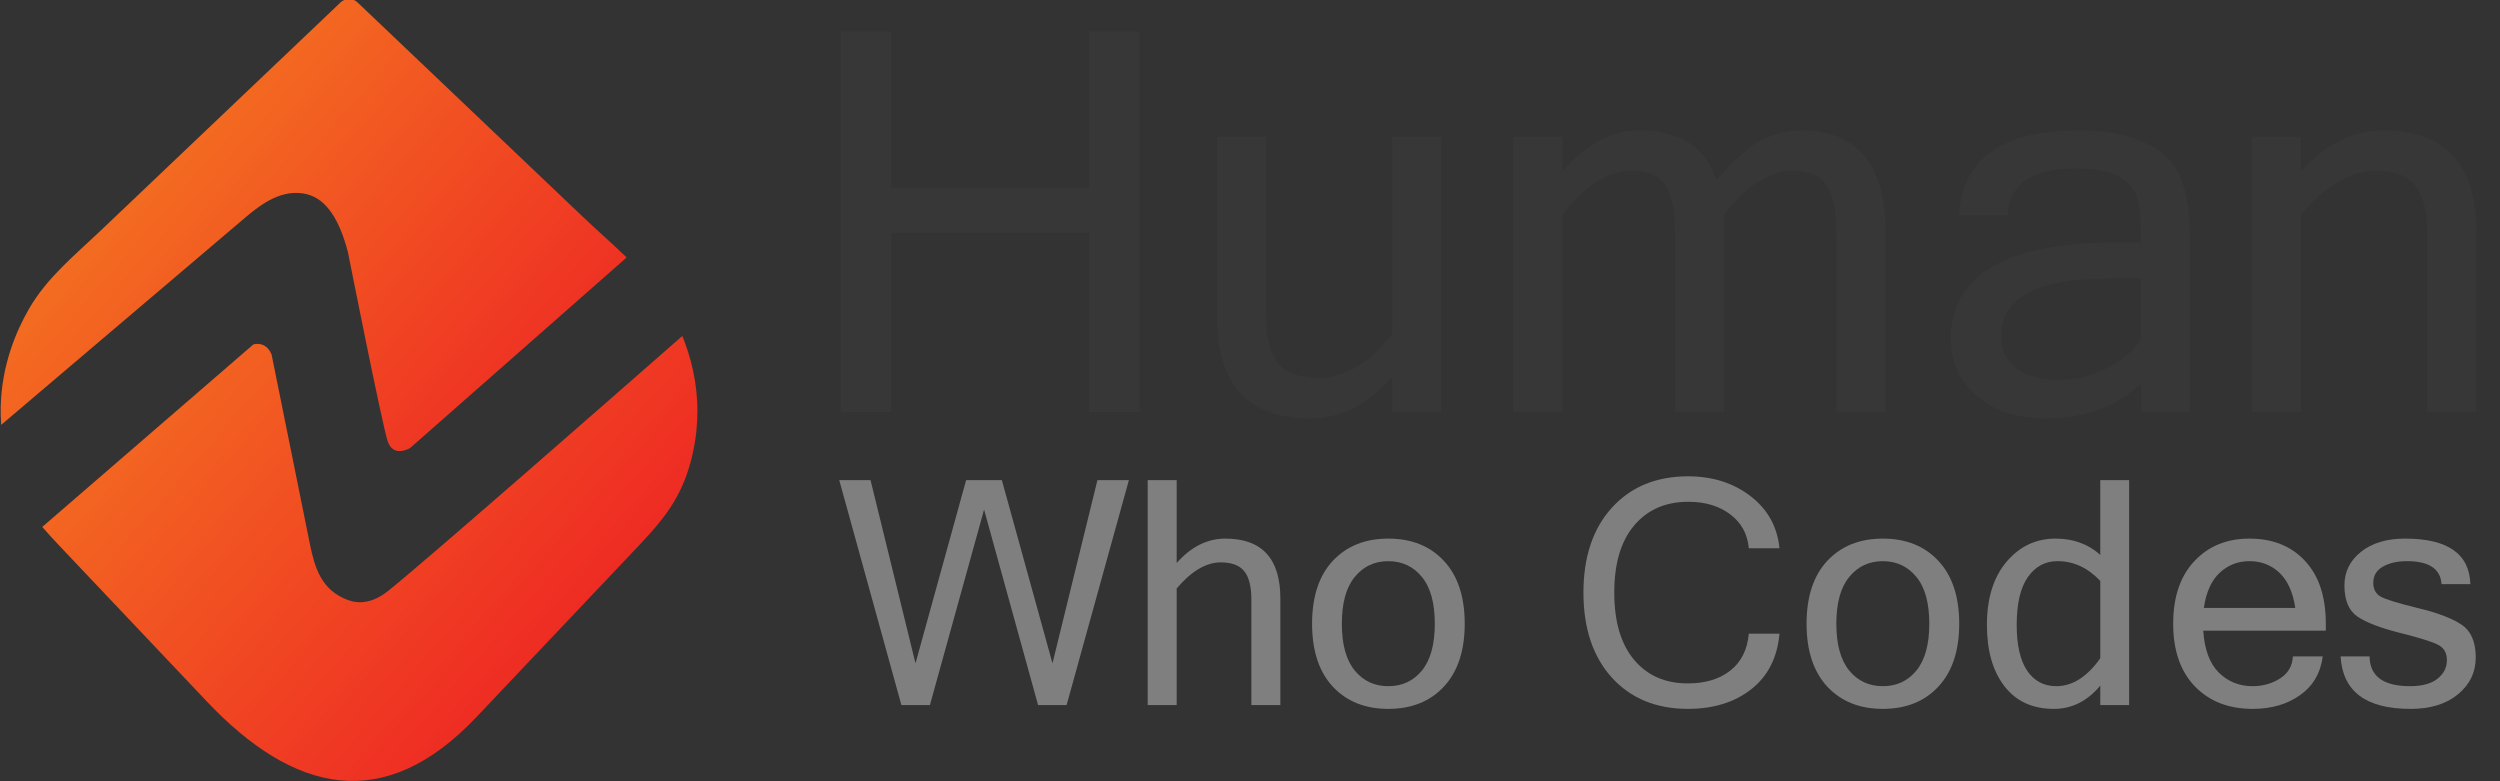 <?xml version="1.0" encoding="UTF-8"?>
<svg version="1.1" viewBox="0 0 96.618 30.2" xmlns="http://www.w3.org/2000/svg" xmlns:cc="http://creativecommons.org/ns#" xmlns:dc="http://purl.org/dc/elements/1.1/" xmlns:rdf="http://www.w3.org/1999/02/22-rdf-syntax-ns#">
 <rect x="0" y="0" width="96.618" height="30.2" fill="#333333" stroke="none"/>
 <defs>
  <clipPath id="clipPath26">
   <path d="m162.04 154.86-26.221-24.943c-2.843-2.703-5.771-5.05-7.754-8.483-1.426-2.471-2.975-6.161-3.091-10.659-0.018-0.659 7e-3 -1.338 0.055-2.029l26.766 22.735c1.822 1.547 4.061 3.123 6.616 2.534 2.272-0.524 3.679-2.913 4.579-6.378 0 0 3.724-18.808 4.35-20.688 0.626-1.877 2.467-0.73 2.467-0.73l23.695 20.85c-1.554 1.506-3.2 2.937-4.781 4.441l-24.608 23.412c-0.26 0.296-0.618 0.437-0.98 0.437-0.403 0-0.81-0.174-1.093-0.499"/>
  </clipPath>
  <linearGradient id="linearGradient36" x2="1" gradientTransform="matrix(60.739 -52.799 52.799 60.739 132.6 153.37)" gradientUnits="userSpaceOnUse">
   <stop stop-color="#f58220" offset="0"/>
   <stop stop-color="#ed1c24" offset="1"/>
  </linearGradient>
  <clipPath id="clipPath46">
   <path d="m167.4 90.572c-1.705-1.359-3.202-1.459-4.428-1.002-2.909 1.082-3.626 3.552-4.157 6.164l-4.189 20.722c-0.662 1.553-2 1.085-2 1.085l-23.104-19.971c0.632-0.736 1.311-1.467 2.045-2.242l15.956-16.85c9.482-10.015 19.377-12.454 29.531-1.731l17.878 18.88c2.968 3.132 4.834 5.619 5.805 9.994 0.359 1.61 0.512 3.154 0.512 4.614 0 3.178-0.728 5.966-1.653 8.238-7.917-6.945-28.219-24.726-32.196-27.901"/>
  </clipPath>
  <linearGradient id="linearGradient56" x2="1" gradientTransform="matrix(66.824 -58.089 58.089 66.824 128.06 133.35)" gradientUnits="userSpaceOnUse">
   <stop stop-color="#f58220" offset="0"/>
   <stop stop-color="#ed1c24" offset="1"/>
  </linearGradient>
  <clipPath id="clipPath66">
   <path d="m162.13 151.64-24.221-23.038c-2.627-2.5-5.332-4.666-7.164-7.839-1.289-2.231-2.677-5.545-2.838-9.574l23.896 20.298c1.822 1.547 4.061 3.123 6.616 2.534 2.272-0.524 3.679-2.913 4.579-6.378 0 0 3.724-18.808 4.35-20.688 0.626-1.877 2.467-0.73 2.467-0.73l3.035 2.672c8.825 11.996 8.49 26.116 8.484 26.351l-17.291 16.45c-0.237 0.274-0.568 0.403-0.902 0.403-0.373 0-0.75-0.16-1.011-0.461"/>
  </clipPath>
  <clipPath id="clipPath74">
   <path d="m104.46 178.91h100.66v-100.64h-100.66z"/>
  </clipPath>
  <clipPath id="clipPath78">
   <path d="m104.46 178.91h100.66v-100.64h-100.66z"/>
  </clipPath>
  <clipPath id="clipPath82">
   <path d="m156.78 178.91 48.343-52.061-52.32-48.583-48.343 52.061z"/>
  </clipPath>
  <linearGradient id="linearGradient88" x2="1" gradientTransform="matrix(57.131 -61.525 61.525 57.131 155.25 128.09)" gradientUnits="userSpaceOnUse">
   <stop stop-color="#231f20" offset="0"/>
   <stop stop-color="#fff" offset="1"/>
  </linearGradient>
  <mask id="mask90" x="0" y="0" width="1" height="1" maskUnits="userSpaceOnUse">
   <g clip-path="url(#clipPath74)">
    <path d="m104.46 178.91h100.66v-100.64h-100.66z"/>
    <g clip-path="url(#clipPath78)">
     <g clip-path="url(#clipPath82)">
      <path d="m156.78 178.91 48.343-52.061-52.32-48.583-48.343 52.061z" fill="url(#linearGradient88)"/>
     </g>
    </g>
   </g>
  </mask>
  <clipPath id="clipPath122">
   <path d="m104.46 178.91h100.66v-100.64h-100.66z"/>
  </clipPath>
  <clipPath id="clipPath126">
   <path d="m156.78 178.91 48.343-52.061-52.32-48.583-48.343 52.061z"/>
  </clipPath>
  <linearGradient id="linearGradient132" x2="1" gradientTransform="matrix(57.131 -61.525 61.525 57.131 155.22 128.12)" gradientUnits="userSpaceOnUse">
   <stop stop-color="#f58220" offset="0"/>
   <stop stop-color="#fff" offset="1"/>
  </linearGradient>
  <clipPath id="clipPath154">
   <path d="m152.63 117.54-21.062-18.207c0.722-0.896 1.527-1.76 2.409-2.691l4.071-4.302c8.329 0.425 15.056 2.194 20.489 4.79l-3.907 19.325c-0.413 0.97-1.091 1.151-1.541 1.151-0.271 0-0.459-0.066-0.459-0.066"/>
  </clipPath>
  <clipPath id="clipPath162">
   <path d="m118.97 131.06h52.166v-52.161h-52.166z"/>
  </clipPath>
  <clipPath id="clipPath166">
   <path d="m118.97 131.06h52.166v-52.161h-52.166z"/>
  </clipPath>
  <clipPath id="clipPath170">
   <path d="m146.05 131.06 25.086-27.015-27.081-25.146-25.085 27.014z"/>
  </clipPath>
  <linearGradient id="linearGradient176" x2="1" gradientTransform="matrix(57.084 -61.474 61.474 57.084 138.25 112.3)" gradientUnits="userSpaceOnUse">
   <stop stop-color="#231f20" offset="0"/>
   <stop stop-color="#fff" offset="1"/>
  </linearGradient>
  <mask id="mask178" x="0" y="0" width="1" height="1" maskUnits="userSpaceOnUse">
   <g clip-path="url(#clipPath162)">
    <path d="m118.97 131.06h52.166v-52.161h-52.166z"/>
    <g clip-path="url(#clipPath166)">
     <g clip-path="url(#clipPath170)">
      <path d="m146.05 131.06 25.086-27.015-27.081-25.146-25.085 27.014z" fill="url(#linearGradient176)"/>
     </g>
    </g>
   </g>
  </mask>
  <clipPath id="clipPath210">
   <path d="m118.97 131.06h52.166v-52.161h-52.166z"/>
  </clipPath>
  <clipPath id="clipPath214">
   <path d="m146.05 131.06 25.086-27.015-27.081-25.146-25.085 27.014z"/>
  </clipPath>
  <linearGradient id="linearGradient220" x2="1" gradientTransform="matrix(57.084 -61.474 61.474 57.084 138.22 112.33)" gradientUnits="userSpaceOnUse">
   <stop stop-color="#f58220" offset="0"/>
   <stop stop-color="#fff" offset="1"/>
  </linearGradient>
 </defs>
 <g transform="translate(-67.352 -55.204)">
  <g transform="matrix(.353 0 0 -.353 23.264 110.01)">
   <g clip-path="url(#clipPath26)">
    <path d="m162.04 154.86-26.221-24.943c-2.843-2.703-5.771-5.05-7.754-8.483-1.426-2.471-2.975-6.161-3.091-10.659-0.018-0.659 7e-3 -1.338 0.055-2.029l26.766 22.735c1.822 1.547 4.061 3.123 6.616 2.534 2.272-0.524 3.679-2.913 4.579-6.378 0 0 3.724-18.808 4.35-20.688 0.626-1.877 2.467-0.73 2.467-0.73l23.695 20.85c-1.554 1.506-3.2 2.937-4.781 4.441l-24.608 23.412c-0.26 0.296-0.618 0.437-0.98 0.437-0.403 0-0.81-0.174-1.093-0.499" fill="url(#linearGradient36)"/>
   </g>
   <g clip-path="url(#clipPath46)">
    <path d="m167.4 90.572c-1.705-1.359-3.202-1.459-4.428-1.002-2.909 1.082-3.626 3.552-4.157 6.164l-4.189 20.722c-0.662 1.553-2 1.085-2 1.085l-23.104-19.971c0.632-0.736 1.311-1.467 2.045-2.242l15.956-16.85c9.482-10.015 19.377-12.454 29.531-1.731l17.878 18.88c2.968 3.132 4.834 5.619 5.805 9.994 0.359 1.61 0.512 3.154 0.512 4.614 0 3.178-0.728 5.966-1.653 8.238-7.917-6.945-28.219-24.726-32.196-27.901" fill="url(#linearGradient56)"/>
   </g>
   <g clip-path="url(#clipPath66)">
    <g mask="url(#mask90)">
     <g clip-path="url(#clipPath122)">
      <g clip-path="url(#clipPath126)">
       <path d="m156.78 178.91 48.343-52.061-52.32-48.583-48.343 52.061z" fill="url(#linearGradient132)"/>
      </g>
     </g>
    </g>
   </g>
   <g clip-path="url(#clipPath154)">
    <g mask="url(#mask178)">
     <g clip-path="url(#clipPath210)">
      <g clip-path="url(#clipPath214)">
       <path d="m146.05 131.06 25.086-27.015-27.081-25.146-25.085 27.014z" fill="url(#linearGradient220)"/>
      </g>
     </g>
    </g>
   </g>
   <g transform="matrix(1 0 0 -1 212.3 110.16)" fill="#383737" aria-label="Human">
    <path d="m37.35 0h-5.539v-19.598h-21.643v19.598h-5.51v-41.639h5.51v17.099h21.643v-17.099h5.539z"/>
    <path d="m65.034-3.834q-4.005 4.545-9.004 4.545-10.197 0-10.197-11.134v-19.712h5.368v19.485q0 3.692 1.307 5.311 1.307 1.619 4.317 1.619 4.488 0 8.209-4.829v-21.587h5.34v30.136h-5.34z"/>
    <path d="m119.02 0h-5.368v-19.485q0-3.749-1.079-5.34t-3.607-1.591q-3.891 0-7.641 4.829v21.587h-5.34v-19.485q0-3.749-1.079-5.34t-3.636-1.591q-3.891 0-7.612 4.829v21.587h-5.368v-30.136h5.368v3.834q3.806-4.516 8.436-4.516 6.618 0 8.436 5.453 3.011-3.55 5.113-4.488 2.102-0.966 4.119-0.966 9.259 0 9.259 11.106z"/>
    <path d="m147-7.925v-6.675h-3.664q-11.645 0-11.645 6.334 0 2.301 1.704 3.55 1.704 1.221 4.601 1.221 2.642 0 5.113-1.193t3.891-3.238zm0 4.829q-4.09 3.806-10.538 3.806-4.488 0-7.385-2.414-2.897-2.443-2.897-6.277 0-10.566 18.207-10.566h2.613q0-3.238-0.341-4.686-0.341-1.477-1.903-2.443-1.562-0.966-4.971-0.966-7.158 0-7.385 5.113h-5.34q0.596-9.288 13.009-9.288 5.794 0 9.032 2.301t3.238 9.032v19.485h-5.34z"/>
    <path d="m164.51-26.301q4.005-4.516 9.004-4.516 10.197 0 10.197 11.106v19.712h-5.368v-19.485q0-3.692-1.335-5.311-1.307-1.619-4.317-1.619-4.09 0-8.18 4.829v21.587h-5.368v-30.136h5.368z"/>
   </g>
   <g transform="matrix(1 0 0 -1 216.36 78.068)" fill="#7f7f7f" aria-label="Who Codes">
    <path d="m32.129-24.621-6.819 24.621h-3.124l-5.912-21.397-5.929 21.397h-3.124l-6.802-24.621h3.426l4.921 20.053 5.542-20.053h3.913l5.542 20.053 4.921-20.053z"/>
    <path d="m37.36-15.552q2.368-2.67 5.324-2.67 6.029 0 6.029 6.567v11.656h-3.174v-11.521q0-2.183-0.789-3.141-0.773-0.957-2.553-0.957-2.418 0-4.837 2.855v12.764h-3.174v-24.621h3.174z"/>
    <path d="m60.532-18.222q3.812 0 6.08 2.435 2.284 2.435 2.284 6.886 0 4.434-2.284 6.886-2.267 2.435-6.08 2.435-3.796 0-6.08-2.435-2.267-2.452-2.267-6.886 0-4.451 2.267-6.886 2.284-2.435 6.08-2.435zm0 16.157q2.267 0 3.678-1.713 1.411-1.73 1.411-5.122 0-3.409-1.411-5.122-1.411-1.73-3.678-1.73-2.267 0-3.678 1.73-1.411 1.713-1.411 5.122 0 3.393 1.411 5.122 1.411 1.713 3.678 1.713z"/>
    <path d="m70.719 0"/>
    <path d="m93.348 0.42q-5.223 0-8.347-3.426-3.107-3.443-3.107-9.304 0-5.861 3.107-9.288 3.124-3.443 8.347-3.443 4.014 0 6.835 2.167 2.822 2.167 3.174 5.71h-3.359q-0.202-2.334-2.032-3.712-1.814-1.377-4.585-1.377-3.745 0-5.929 2.586-2.183 2.57-2.183 7.356 0 4.77 2.167 7.356 2.167 2.586 5.878 2.586 2.889 0 4.669-1.411t2.015-4.031h3.359q-0.353 3.93-3.09 6.08-2.738 2.15-6.92 2.15z"/>
    <path d="m114.67-18.222q3.812 0 6.08 2.435 2.284 2.435 2.284 6.886 0 4.434-2.284 6.886-2.267 2.435-6.08 2.435-3.796 0-6.08-2.435-2.267-2.452-2.267-6.886 0-4.451 2.267-6.886 2.284-2.435 6.08-2.435zm0 16.157q2.267 0 3.678-1.713 1.411-1.73 1.411-5.122 0-3.409-1.411-5.122-1.411-1.73-3.678-1.73-2.267 0-3.678 1.73-1.411 1.713-1.411 5.122 0 3.393 1.411 5.122 1.411 1.713 3.678 1.713z"/>
    <path d="m138.48-5.122v-8.465q-2.049-2.167-4.686-2.167-2.032 0-3.258 1.764-1.209 1.747-1.209 5.223 0 3.292 1.142 5.005 1.159 1.696 3.191 1.696 2.654 0 4.82-3.057zm0 2.99q-2.116 2.553-5.089 2.553-3.493 0-5.408-2.486-1.915-2.486-1.915-6.701 0-4.367 2.133-6.903 2.15-2.553 5.391-2.553 2.889 0 4.887 1.78v-8.179h3.157v24.621h-3.157z"/>
    <path d="m155.16 0.42q-3.93 0-6.315-2.452-2.385-2.469-2.385-6.869 0-4.367 2.301-6.835 2.318-2.486 6.046-2.486 3.812 0 6.08 2.435 2.284 2.435 2.284 6.886v0.756h-13.419q0.202 3.09 1.696 4.585 1.512 1.495 3.712 1.495 1.663 0 2.99-0.84 1.344-0.857 1.411-2.418h3.275q-0.369 2.754-2.502 4.249-2.116 1.495-5.173 1.495zm4.669-11.051q-0.386-2.57-1.73-3.846-1.344-1.276-3.292-1.276-1.898 0-3.258 1.276-1.36 1.26-1.73 3.846z"/>
    <path d="m172.43 0.42q-7.306 0-7.642-5.744h3.174q0.034 3.258 4.434 3.258 1.965 0 2.99-0.806 1.041-0.823 1.041-2.049 0-1.209-1.008-1.696-1.008-0.504-4.165-1.293-3.141-0.789-4.602-1.764-1.444-0.974-1.444-3.426 0-2.217 1.797-3.661 1.814-1.461 4.837-1.461 7.003 0 7.155 4.988h-3.157q-0.168-2.519-3.779-2.519-1.595 0-2.654 0.605-1.041 0.605-1.041 1.764 0 1.041 0.806 1.512 0.806 0.453 4.031 1.243 3.241 0.773 4.803 1.814 1.579 1.041 1.579 3.594 0 2.435-1.948 4.048-1.931 1.595-5.206 1.595z"/>
   </g>
  </g>
 </g>
</svg>
